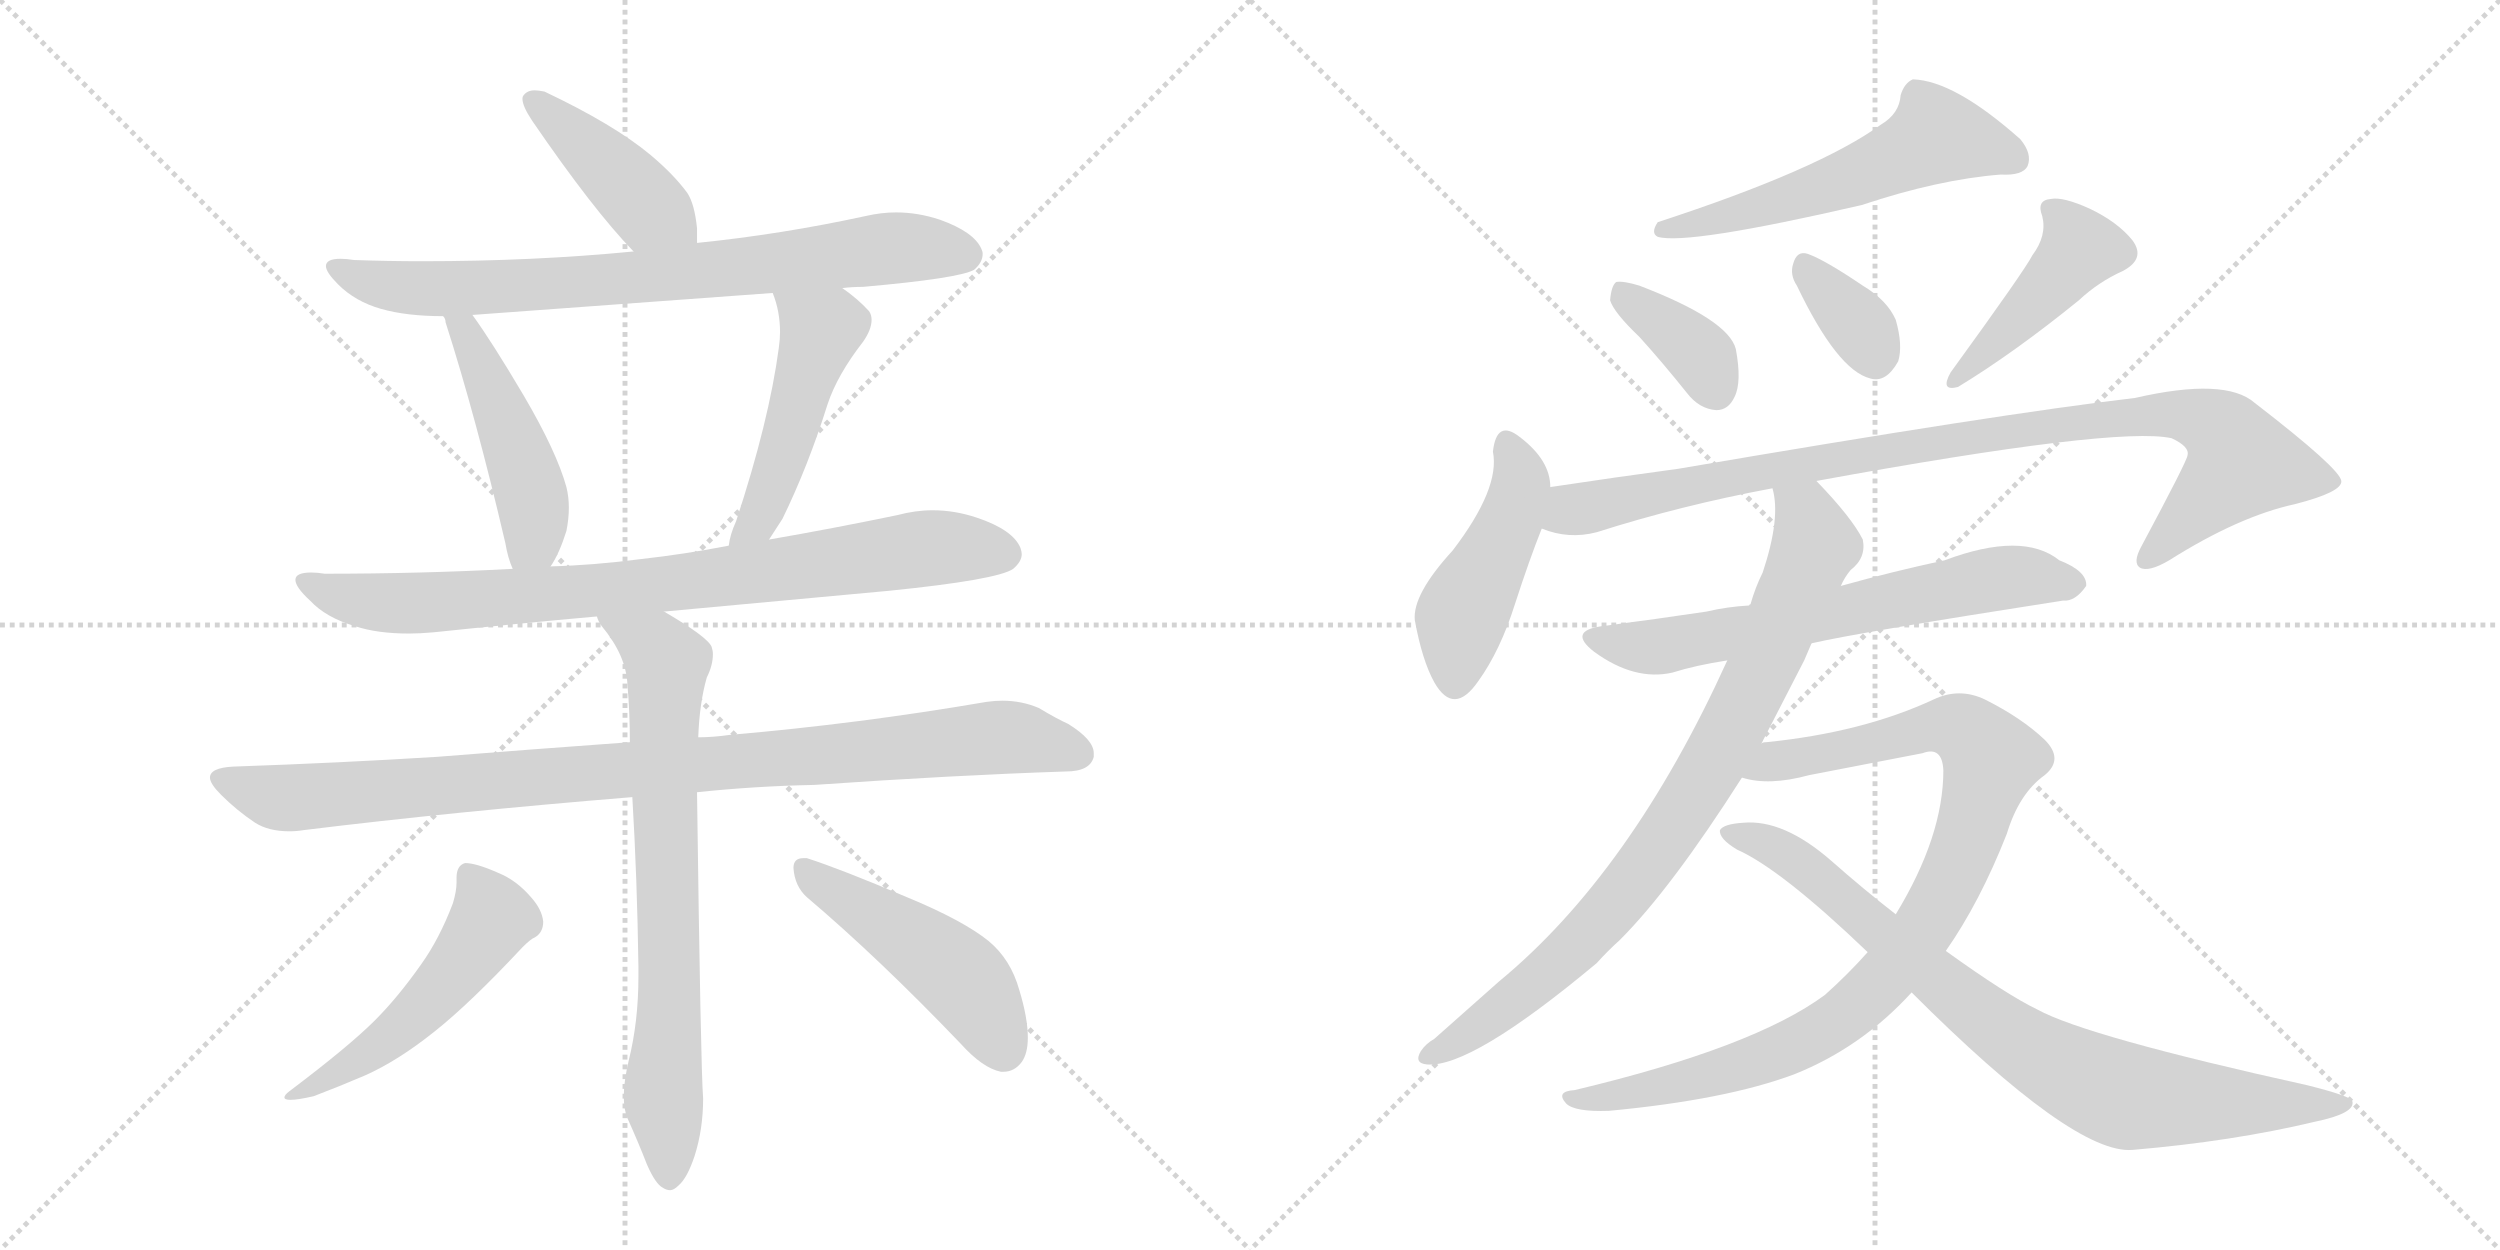 <svg version="1.1" viewBox="0 0 2048 1024" xmlns="http://www.w3.org/2000/svg">
  <g stroke="lightgray" stroke-dasharray="1,1" stroke-width="1" transform="scale(4, 4)">
    <line x1="0" y1="0" x2="256" y2="256"></line>
    <line x1="256" y1="0" x2="0" y2="256"></line>
    <line x1="128" y1="0" x2="128" y2="256"></line>
    <line x1="0" y1="128" x2="256" y2="128"></line>
    <line x1="256" y1="0" x2="512" y2="256"></line>
    <line x1="512" y1="0" x2="256" y2="256"></line>
    <line x1="384" y1="0" x2="384" y2="256"></line>
    <line x1="256" y1="128" x2="512" y2="128"></line>
  </g>
<g transform="scale(1, -1) translate(0, -850)">
   <style type="text/css">
    @keyframes keyframes0 {
      from {
       stroke: black;
       stroke-dashoffset: 426;
       stroke-width: 128;
       }
       58% {
       animation-timing-function: step-end;
       stroke: black;
       stroke-dashoffset: 0;
       stroke-width: 128;
       }
       to {
       stroke: black;
       stroke-width: 1024;
       }
       }
       #make-me-a-hanzi-animation-0 {
         animation: keyframes0 0.597s both;
         animation-delay: 0s;
         animation-timing-function: linear;
       }
    @keyframes keyframes1 {
      from {
       stroke: black;
       stroke-dashoffset: 778;
       stroke-width: 128;
       }
       72% {
       animation-timing-function: step-end;
       stroke: black;
       stroke-dashoffset: 0;
       stroke-width: 128;
       }
       to {
       stroke: black;
       stroke-width: 1024;
       }
       }
       #make-me-a-hanzi-animation-1 {
         animation: keyframes1 0.883s both;
         animation-delay: 0.597s;
         animation-timing-function: linear;
       }
    @keyframes keyframes2 {
      from {
       stroke: black;
       stroke-dashoffset: 474;
       stroke-width: 128;
       }
       61% {
       animation-timing-function: step-end;
       stroke: black;
       stroke-dashoffset: 0;
       stroke-width: 128;
       }
       to {
       stroke: black;
       stroke-width: 1024;
       }
       }
       #make-me-a-hanzi-animation-2 {
         animation: keyframes2 0.636s both;
         animation-delay: 1.48s;
         animation-timing-function: linear;
       }
    @keyframes keyframes3 {
      from {
       stroke: black;
       stroke-dashoffset: 489;
       stroke-width: 128;
       }
       61% {
       animation-timing-function: step-end;
       stroke: black;
       stroke-dashoffset: 0;
       stroke-width: 128;
       }
       to {
       stroke: black;
       stroke-width: 1024;
       }
       }
       #make-me-a-hanzi-animation-3 {
         animation: keyframes3 0.648s both;
         animation-delay: 2.116s;
         animation-timing-function: linear;
       }
    @keyframes keyframes4 {
      from {
       stroke: black;
       stroke-dashoffset: 835;
       stroke-width: 128;
       }
       73% {
       animation-timing-function: step-end;
       stroke: black;
       stroke-dashoffset: 0;
       stroke-width: 128;
       }
       to {
       stroke: black;
       stroke-width: 1024;
       }
       }
       #make-me-a-hanzi-animation-4 {
         animation: keyframes4 0.93s both;
         animation-delay: 2.764s;
         animation-timing-function: linear;
       }
    @keyframes keyframes5 {
      from {
       stroke: black;
       stroke-dashoffset: 968;
       stroke-width: 128;
       }
       76% {
       animation-timing-function: step-end;
       stroke: black;
       stroke-dashoffset: 0;
       stroke-width: 128;
       }
       to {
       stroke: black;
       stroke-width: 1024;
       }
       }
       #make-me-a-hanzi-animation-5 {
         animation: keyframes5 1.038s both;
         animation-delay: 3.693s;
         animation-timing-function: linear;
       }
    @keyframes keyframes6 {
      from {
       stroke: black;
       stroke-dashoffset: 742;
       stroke-width: 128;
       }
       71% {
       animation-timing-function: step-end;
       stroke: black;
       stroke-dashoffset: 0;
       stroke-width: 128;
       }
       to {
       stroke: black;
       stroke-width: 1024;
       }
       }
       #make-me-a-hanzi-animation-6 {
         animation: keyframes6 0.854s both;
         animation-delay: 4.731s;
         animation-timing-function: linear;
       }
    @keyframes keyframes7 {
      from {
       stroke: black;
       stroke-dashoffset: 521;
       stroke-width: 128;
       }
       63% {
       animation-timing-function: step-end;
       stroke: black;
       stroke-dashoffset: 0;
       stroke-width: 128;
       }
       to {
       stroke: black;
       stroke-width: 1024;
       }
       }
       #make-me-a-hanzi-animation-7 {
         animation: keyframes7 0.674s both;
         animation-delay: 5.585s;
         animation-timing-function: linear;
       }
    @keyframes keyframes8 {
      from {
       stroke: black;
       stroke-dashoffset: 480;
       stroke-width: 128;
       }
       61% {
       animation-timing-function: step-end;
       stroke: black;
       stroke-dashoffset: 0;
       stroke-width: 128;
       }
       to {
       stroke: black;
       stroke-width: 1024;
       }
       }
       #make-me-a-hanzi-animation-8 {
         animation: keyframes8 0.641s both;
         animation-delay: 6.259s;
         animation-timing-function: linear;
       }
    @keyframes keyframes9 {
      from {
       stroke: black;
       stroke-dashoffset: 560;
       stroke-width: 128;
       }
       65% {
       animation-timing-function: step-end;
       stroke: black;
       stroke-dashoffset: 0;
       stroke-width: 128;
       }
       to {
       stroke: black;
       stroke-width: 1024;
       }
       }
       #make-me-a-hanzi-animation-9 {
         animation: keyframes9 0.706s both;
         animation-delay: 6.899s;
         animation-timing-function: linear;
       }
    @keyframes keyframes10 {
      from {
       stroke: black;
       stroke-dashoffset: 370;
       stroke-width: 128;
       }
       55% {
       animation-timing-function: step-end;
       stroke: black;
       stroke-dashoffset: 0;
       stroke-width: 128;
       }
       to {
       stroke: black;
       stroke-width: 1024;
       }
       }
       #make-me-a-hanzi-animation-10 {
         animation: keyframes10 0.551s both;
         animation-delay: 7.605s;
         animation-timing-function: linear;
       }
    @keyframes keyframes11 {
      from {
       stroke: black;
       stroke-dashoffset: 346;
       stroke-width: 128;
       }
       53% {
       animation-timing-function: step-end;
       stroke: black;
       stroke-dashoffset: 0;
       stroke-width: 128;
       }
       to {
       stroke: black;
       stroke-width: 1024;
       }
       }
       #make-me-a-hanzi-animation-11 {
         animation: keyframes11 0.532s both;
         animation-delay: 8.156s;
         animation-timing-function: linear;
       }
    @keyframes keyframes12 {
      from {
       stroke: black;
       stroke-dashoffset: 436;
       stroke-width: 128;
       }
       59% {
       animation-timing-function: step-end;
       stroke: black;
       stroke-dashoffset: 0;
       stroke-width: 128;
       }
       to {
       stroke: black;
       stroke-width: 1024;
       }
       }
       #make-me-a-hanzi-animation-12 {
         animation: keyframes12 0.605s both;
         animation-delay: 8.688s;
         animation-timing-function: linear;
       }
    @keyframes keyframes13 {
      from {
       stroke: black;
       stroke-dashoffset: 458;
       stroke-width: 128;
       }
       60% {
       animation-timing-function: step-end;
       stroke: black;
       stroke-dashoffset: 0;
       stroke-width: 128;
       }
       to {
       stroke: black;
       stroke-width: 1024;
       }
       }
       #make-me-a-hanzi-animation-13 {
         animation: keyframes13 0.623s both;
         animation-delay: 9.292s;
         animation-timing-function: linear;
       }
    @keyframes keyframes14 {
      from {
       stroke: black;
       stroke-dashoffset: 962;
       stroke-width: 128;
       }
       76% {
       animation-timing-function: step-end;
       stroke: black;
       stroke-dashoffset: 0;
       stroke-width: 128;
       }
       to {
       stroke: black;
       stroke-width: 1024;
       }
       }
       #make-me-a-hanzi-animation-14 {
         animation: keyframes14 1.033s both;
         animation-delay: 9.915s;
         animation-timing-function: linear;
       }
    @keyframes keyframes15 {
      from {
       stroke: black;
       stroke-dashoffset: 654;
       stroke-width: 128;
       }
       68% {
       animation-timing-function: step-end;
       stroke: black;
       stroke-dashoffset: 0;
       stroke-width: 128;
       }
       to {
       stroke: black;
       stroke-width: 1024;
       }
       }
       #make-me-a-hanzi-animation-15 {
         animation: keyframes15 0.782s both;
         animation-delay: 10.948s;
         animation-timing-function: linear;
       }
    @keyframes keyframes16 {
      from {
       stroke: black;
       stroke-dashoffset: 843;
       stroke-width: 128;
       }
       73% {
       animation-timing-function: step-end;
       stroke: black;
       stroke-dashoffset: 0;
       stroke-width: 128;
       }
       to {
       stroke: black;
       stroke-width: 1024;
       }
       }
       #make-me-a-hanzi-animation-16 {
         animation: keyframes16 0.936s both;
         animation-delay: 11.73s;
         animation-timing-function: linear;
       }
    @keyframes keyframes17 {
      from {
       stroke: black;
       stroke-dashoffset: 951;
       stroke-width: 128;
       }
       76% {
       animation-timing-function: step-end;
       stroke: black;
       stroke-dashoffset: 0;
       stroke-width: 128;
       }
       to {
       stroke: black;
       stroke-width: 1024;
       }
       }
       #make-me-a-hanzi-animation-17 {
         animation: keyframes17 1.024s both;
         animation-delay: 12.666s;
         animation-timing-function: linear;
       }
    @keyframes keyframes18 {
      from {
       stroke: black;
       stroke-dashoffset: 832;
       stroke-width: 128;
       }
       73% {
       animation-timing-function: step-end;
       stroke: black;
       stroke-dashoffset: 0;
       stroke-width: 128;
       }
       to {
       stroke: black;
       stroke-width: 1024;
       }
       }
       #make-me-a-hanzi-animation-18 {
         animation: keyframes18 0.927s both;
         animation-delay: 13.69s;
         animation-timing-function: linear;
       }
</style>
<path d="M 571 651 L 571 663 Q 569 683 563 692 Q 552 707 533 723 Q 503 748 446 775 Q 441 776 438 776 Q 432 776 429 772 Q 428 771 428 769 Q 428 763 436 751 Q 486 678 519 644 C 540 622 571 621 571 651 Z" fill="lightgray"></path> 
<path d="M 690 614 Q 698 615 707 615 Q 786 622 798 629 Q 805 635 805 642 Q 805 644 804 646 Q 798 660 770 670 Q 752 676 734 676 Q 722 676 709 673 Q 640 658 571 651 L 519 644 Q 437 636 346 636 Q 318 636 290 637 Q 284 638 279 638 Q 267 638 267 632 Q 267 627 277 617 Q 291 603 312 597 Q 333 591 363 591 L 387 592 L 633 610 L 690 614 Z" fill="lightgray"></path> 
<path d="M 363 591 Q 365 589 365 586 Q 390 508 414 405 Q 416 393 420 384 C 431 356 435 360 451 386 Q 458 396 464 415 Q 466 425 466 434 Q 466 443 464 451 Q 456 480 429 526 Q 403 570 387 592 C 370 616 352 619 363 591 Z" fill="lightgray"></path> 
<path d="M 630 408 L 641 425 Q 662 468 678 519 Q 686 543 707 570 Q 714 580 714 588 Q 714 592 712 595 Q 703 605 690 614 C 666 632 623 638 633 610 Q 639 595 639 578 Q 639 572 638 565 Q 630 505 603 423 Q 598 412 597 403 C 591 374 614 383 630 408 Z" fill="lightgray"></path> 
<path d="M 544 349 L 728 366 Q 817 375 830 384 Q 837 390 837 396 Q 837 398 836 401 Q 830 416 800 426 Q 782 432 764 432 Q 750 432 735 428 Q 682 417 630 408 L 597 403 Q 561 396 525 392 Q 487 387 451 386 L 420 384 Q 345 380 266 380 Q 260 381 255 381 Q 242 381 242 375 Q 242 369 254 358 Q 267 344 291 337 Q 309 331 335 331 Q 344 331 355 332 Q 422 339 489 345 L 544 349 Z" fill="lightgray"></path> 
<path d="M 571 201 Q 618 206 667 207 Q 782 215 873 218 Q 893 218 896 230 L 896 233 Q 896 244 875 257 Q 866 261 851 270 Q 837 276 821 276 Q 815 276 808 275 Q 703 257 598 248 Q 584 246 572 246 L 516 242 Q 433 236 358 230 Q 278 225 191 222 Q 172 221 172 213 Q 172 208 181 199 Q 194 186 209 176 Q 220 169 237 169 Q 243 169 249 170 Q 371 185 518 197 L 571 201 Z" fill="lightgray"></path> 
<path d="M 518 197 Q 522 130 523 58 L 523 50 Q 523 13 515 -19 Q 511 -36 511 -48 Q 511 -59 514 -66 Q 523 -86 530 -104 Q 537 -120 543 -123 Q 546 -125 549 -125 Q 552 -125 556 -121 Q 563 -115 569 -97 Q 576 -75 576 -50 Q 574 -24 571 201 L 572 246 Q 573 274 579 295 Q 584 305 584 314 Q 584 317 583 320 Q 580 328 544 349 C 518 365 473 371 489 345 Q 490 341 493 337 Q 513 313 514 289 Q 516 266 516 242 L 518 197 Z" fill="lightgray"></path> 
<path d="M 371 110 Q 360 81 345 60 Q 326 33 307 14 Q 286 -7 237 -44 Q 233 -47 233 -49 Q 233 -51 238 -51 Q 244 -51 257 -48 Q 278 -40 299 -31 Q 326 -19 356 5 Q 385 28 428 74 Q 435 81 438 82 Q 445 86 445 95 Q 444 105 435 115 Q 423 129 408 135 Q 390 143 381 143 Q 374 141 374 131 L 374 127 Q 374 120 371 110 Z" fill="lightgray"></path> 
<path d="M 787 -5 Q 805 -25 820 -28 L 822 -28 Q 831 -28 837 -20 Q 842 -13 842 0 Q 842 16 835 39 Q 828 64 810 79 Q 789 96 743 115 Q 689 138 661 147 L 658 147 Q 650 147 650 139 Q 651 124 661 115 Q 720 65 787 -5 Z" fill="lightgray"></path> 
<path d="M 1541 748 Q 1490 711 1358 668 Q 1352 659 1358 656 Q 1382 649 1525 682 Q 1588 703 1639 707 Q 1657 706 1661 714 Q 1665 724 1655 736 Q 1601 784 1567 785 Q 1560 782 1557 772 Q 1556 757 1541 748 Z" fill="lightgray"></path> 
<path d="M 1343 574 Q 1362 553 1382 528 Q 1392 515 1406 514 Q 1416 514 1421 525 Q 1427 537 1422 564 Q 1416 588 1343 616 Q 1330 620 1324 619 Q 1320 616 1319 604 Q 1322 594 1343 574 Z" fill="lightgray"></path> 
<path d="M 1472 616 Q 1505 547 1532 540 Q 1545 536 1555 554 Q 1559 567 1553 588 Q 1546 604 1526 616 Q 1495 637 1481 642 Q 1472 645 1469 634 Q 1466 625 1472 616 Z" fill="lightgray"></path> 
<path d="M 1665 641 Q 1659 629 1598 545 Q 1589 529 1604 533 Q 1650 561 1703 604 Q 1719 619 1739 628 Q 1758 638 1747 653 Q 1735 668 1712 679 Q 1690 689 1680 687 Q 1668 686 1673 673 Q 1677 657 1665 641 Z" fill="lightgray"></path> 
<path d="M 1270 451 Q 1270 473 1245 492 Q 1226 507 1223 480 Q 1229 450 1190 399 Q 1157 363 1159 342 Q 1165 309 1175 291 Q 1191 263 1211 292 Q 1229 317 1241 355 Q 1253 392 1263 417 L 1270 451 Z" fill="lightgray"></path> 
<path d="M 1488 456 Q 1734 501 1779 491 Q 1794 484 1792 477 Q 1792 473 1754 402 Q 1747 389 1753 385 Q 1760 381 1777 391 Q 1834 427 1880 437 Q 1919 447 1918 456 Q 1917 466 1847 520 Q 1823 541 1749 524 Q 1638 511 1375 466 Q 1323 459 1270 451 C 1240 447 1234 424 1263 417 Q 1285 408 1308 414 Q 1377 436 1452 450 L 1488 456 Z" fill="lightgray"></path> 
<path d="M 1484 323 Q 1523 332 1690 358 Q 1700 357 1709 370 Q 1710 382 1687 391 Q 1657 415 1593 391 Q 1551 382 1508 370 L 1433 354 Q 1415 353 1398 349 Q 1358 343 1312 337 Q 1284 333 1306 316 Q 1339 292 1370 299 Q 1389 305 1415 309 L 1484 323 Z" fill="lightgray"></path> 
<path d="M 1443 241 L 1478 309 L 1484 323 L 1508 370 Q 1511 377 1516 383 Q 1529 393 1526 408 Q 1517 426 1488 456 C 1468 478 1449 480 1452 450 Q 1459 426 1444 381 Q 1438 369 1434 355 Q 1433 355 1433 354 L 1415 309 Q 1336 135 1228 46 L 1175 -1 Q 1168 -5 1164 -11 Q 1158 -21 1169 -22 Q 1205 -25 1308 61 Q 1317 71 1327 80 Q 1369 122 1427 213 L 1443 241 Z" fill="lightgray"></path> 
<path d="M 1594 71 Q 1622 111 1644 167 Q 1654 200 1675 215 Q 1691 228 1675 244 Q 1656 262 1626 277 Q 1605 287 1584 277 Q 1526 250 1447 242 Q 1444 242 1443 241 C 1413 237 1397 217 1427 213 Q 1449 206 1482 215 L 1575 233 Q 1591 239 1592 219 Q 1592 165 1553 101 L 1530 70 Q 1514 52 1495 35 Q 1437 -8 1290 -43 Q 1274 -44 1283 -54 Q 1290 -61 1318 -60 Q 1414 -51 1470 -30 Q 1525 -8 1566 37 L 1594 71 Z" fill="lightgray"></path> 
<path d="M 1566 37 Q 1699 -96 1747 -92 Q 1829 -85 1896 -69 Q 1930 -62 1927 -52 Q 1926 -48 1890 -39 Q 1709 1 1669 23 Q 1644 35 1594 71 L 1553 101 Q 1526 122 1500 145 Q 1461 179 1428 176 Q 1412 175 1409 170 Q 1408 163 1423 154 Q 1459 138 1530 70 L 1566 37 Z" fill="lightgray"></path> 
      <clipPath id="make-me-a-hanzi-clip-0">
      <path d="M 571 651 L 571 663 Q 569 683 563 692 Q 552 707 533 723 Q 503 748 446 775 Q 441 776 438 776 Q 432 776 429 772 Q 428 771 428 769 Q 428 763 436 751 Q 486 678 519 644 C 540 622 571 621 571 651 Z" fill="lightgray"></path>
      </clipPath>
      <path clip-path="url(#make-me-a-hanzi-clip-0)" d="M 436 768 L 531 679 L 564 657 " fill="none" id="make-me-a-hanzi-animation-0" stroke-dasharray="298 596" stroke-linecap="round"></path>

      <clipPath id="make-me-a-hanzi-clip-1">
      <path d="M 690 614 Q 698 615 707 615 Q 786 622 798 629 Q 805 635 805 642 Q 805 644 804 646 Q 798 660 770 670 Q 752 676 734 676 Q 722 676 709 673 Q 640 658 571 651 L 519 644 Q 437 636 346 636 Q 318 636 290 637 Q 284 638 279 638 Q 267 638 267 632 Q 267 627 277 617 Q 291 603 312 597 Q 333 591 363 591 L 387 592 L 633 610 L 690 614 Z" fill="lightgray"></path>
      </clipPath>
      <path clip-path="url(#make-me-a-hanzi-clip-1)" d="M 275 631 L 301 619 L 344 613 L 547 625 L 730 647 L 792 641 " fill="none" id="make-me-a-hanzi-animation-1" stroke-dasharray="650 1300" stroke-linecap="round"></path>

      <clipPath id="make-me-a-hanzi-clip-2">
      <path d="M 363 591 Q 365 589 365 586 Q 390 508 414 405 Q 416 393 420 384 C 431 356 435 360 451 386 Q 458 396 464 415 Q 466 425 466 434 Q 466 443 464 451 Q 456 480 429 526 Q 403 570 387 592 C 370 616 352 619 363 591 Z" fill="lightgray"></path>
      </clipPath>
      <path clip-path="url(#make-me-a-hanzi-clip-2)" d="M 369 591 L 381 579 L 407 524 L 436 442 L 437 408 L 427 392 " fill="none" id="make-me-a-hanzi-animation-2" stroke-dasharray="346 692" stroke-linecap="round"></path>

      <clipPath id="make-me-a-hanzi-clip-3">
      <path d="M 630 408 L 641 425 Q 662 468 678 519 Q 686 543 707 570 Q 714 580 714 588 Q 714 592 712 595 Q 703 605 690 614 C 666 632 623 638 633 610 Q 639 595 639 578 Q 639 572 638 565 Q 630 505 603 423 Q 598 412 597 403 C 591 374 614 383 630 408 Z" fill="lightgray"></path>
      </clipPath>
      <path clip-path="url(#make-me-a-hanzi-clip-3)" d="M 640 607 L 673 580 L 633 451 L 620 423 L 602 407 " fill="none" id="make-me-a-hanzi-animation-3" stroke-dasharray="361 722" stroke-linecap="round"></path>

      <clipPath id="make-me-a-hanzi-clip-4">
      <path d="M 544 349 L 728 366 Q 817 375 830 384 Q 837 390 837 396 Q 837 398 836 401 Q 830 416 800 426 Q 782 432 764 432 Q 750 432 735 428 Q 682 417 630 408 L 597 403 Q 561 396 525 392 Q 487 387 451 386 L 420 384 Q 345 380 266 380 Q 260 381 255 381 Q 242 381 242 375 Q 242 369 254 358 Q 267 344 291 337 Q 309 331 335 331 Q 344 331 355 332 Q 422 339 489 345 L 544 349 Z" fill="lightgray"></path>
      </clipPath>
      <path clip-path="url(#make-me-a-hanzi-clip-4)" d="M 250 374 L 268 364 L 303 357 L 360 356 L 550 372 L 768 402 L 823 396 " fill="none" id="make-me-a-hanzi-animation-4" stroke-dasharray="707 1414" stroke-linecap="round"></path>

      <clipPath id="make-me-a-hanzi-clip-5">
      <path d="M 571 201 Q 618 206 667 207 Q 782 215 873 218 Q 893 218 896 230 L 896 233 Q 896 244 875 257 Q 866 261 851 270 Q 837 276 821 276 Q 815 276 808 275 Q 703 257 598 248 Q 584 246 572 246 L 516 242 Q 433 236 358 230 Q 278 225 191 222 Q 172 221 172 213 Q 172 208 181 199 Q 194 186 209 176 Q 220 169 237 169 Q 243 169 249 170 Q 371 185 518 197 L 571 201 Z" fill="lightgray"></path>
      </clipPath>
      <path clip-path="url(#make-me-a-hanzi-clip-5)" d="M 179 212 L 241 196 L 817 246 L 885 232 " fill="none" id="make-me-a-hanzi-animation-5" stroke-dasharray="840 1680" stroke-linecap="round"></path>

      <clipPath id="make-me-a-hanzi-clip-6">
      <path d="M 518 197 Q 522 130 523 58 L 523 50 Q 523 13 515 -19 Q 511 -36 511 -48 Q 511 -59 514 -66 Q 523 -86 530 -104 Q 537 -120 543 -123 Q 546 -125 549 -125 Q 552 -125 556 -121 Q 563 -115 569 -97 Q 576 -75 576 -50 Q 574 -24 571 201 L 572 246 Q 573 274 579 295 Q 584 305 584 314 Q 584 317 583 320 Q 580 328 544 349 C 518 365 473 371 489 345 Q 490 341 493 337 Q 513 313 514 289 Q 516 266 516 242 L 518 197 Z" fill="lightgray"></path>
      </clipPath>
      <path clip-path="url(#make-me-a-hanzi-clip-6)" d="M 496 344 L 546 307 L 549 34 L 543 -45 L 549 -116 " fill="none" id="make-me-a-hanzi-animation-6" stroke-dasharray="614 1228" stroke-linecap="round"></path>

      <clipPath id="make-me-a-hanzi-clip-7">
      <path d="M 371 110 Q 360 81 345 60 Q 326 33 307 14 Q 286 -7 237 -44 Q 233 -47 233 -49 Q 233 -51 238 -51 Q 244 -51 257 -48 Q 278 -40 299 -31 Q 326 -19 356 5 Q 385 28 428 74 Q 435 81 438 82 Q 445 86 445 95 Q 444 105 435 115 Q 423 129 408 135 Q 390 143 381 143 Q 374 141 374 131 L 374 127 Q 374 120 371 110 Z" fill="lightgray"></path>
      </clipPath>
      <path clip-path="url(#make-me-a-hanzi-clip-7)" d="M 385 133 L 403 98 L 380 63 L 315 -2 L 274 -31 L 236 -48 " fill="none" id="make-me-a-hanzi-animation-7" stroke-dasharray="393 786" stroke-linecap="round"></path>

      <clipPath id="make-me-a-hanzi-clip-8">
      <path d="M 787 -5 Q 805 -25 820 -28 L 822 -28 Q 831 -28 837 -20 Q 842 -13 842 0 Q 842 16 835 39 Q 828 64 810 79 Q 789 96 743 115 Q 689 138 661 147 L 658 147 Q 650 147 650 139 Q 651 124 661 115 Q 720 65 787 -5 Z" fill="lightgray"></path>
      </clipPath>
      <path clip-path="url(#make-me-a-hanzi-clip-8)" d="M 660 138 L 789 48 L 822 -10 " fill="none" id="make-me-a-hanzi-animation-8" stroke-dasharray="352 704" stroke-linecap="round"></path>

      <clipPath id="make-me-a-hanzi-clip-9">
      <path d="M 1541 748 Q 1490 711 1358 668 Q 1352 659 1358 656 Q 1382 649 1525 682 Q 1588 703 1639 707 Q 1657 706 1661 714 Q 1665 724 1655 736 Q 1601 784 1567 785 Q 1560 782 1557 772 Q 1556 757 1541 748 Z" fill="lightgray"></path>
      </clipPath>
      <path clip-path="url(#make-me-a-hanzi-clip-9)" d="M 1651 720 L 1585 737 L 1485 692 L 1362 662 " fill="none" id="make-me-a-hanzi-animation-9" stroke-dasharray="432 864" stroke-linecap="round"></path>

      <clipPath id="make-me-a-hanzi-clip-10">
      <path d="M 1343 574 Q 1362 553 1382 528 Q 1392 515 1406 514 Q 1416 514 1421 525 Q 1427 537 1422 564 Q 1416 588 1343 616 Q 1330 620 1324 619 Q 1320 616 1319 604 Q 1322 594 1343 574 Z" fill="lightgray"></path>
      </clipPath>
      <path clip-path="url(#make-me-a-hanzi-clip-10)" d="M 1328 609 L 1395 556 L 1406 530 " fill="none" id="make-me-a-hanzi-animation-10" stroke-dasharray="242 484" stroke-linecap="round"></path>

      <clipPath id="make-me-a-hanzi-clip-11">
      <path d="M 1472 616 Q 1505 547 1532 540 Q 1545 536 1555 554 Q 1559 567 1553 588 Q 1546 604 1526 616 Q 1495 637 1481 642 Q 1472 645 1469 634 Q 1466 625 1472 616 Z" fill="lightgray"></path>
      </clipPath>
      <path clip-path="url(#make-me-a-hanzi-clip-11)" d="M 1480 630 L 1523 584 L 1536 560 " fill="none" id="make-me-a-hanzi-animation-11" stroke-dasharray="218 436" stroke-linecap="round"></path>

      <clipPath id="make-me-a-hanzi-clip-12">
      <path d="M 1665 641 Q 1659 629 1598 545 Q 1589 529 1604 533 Q 1650 561 1703 604 Q 1719 619 1739 628 Q 1758 638 1747 653 Q 1735 668 1712 679 Q 1690 689 1680 687 Q 1668 686 1673 673 Q 1677 657 1665 641 Z" fill="lightgray"></path>
      </clipPath>
      <path clip-path="url(#make-me-a-hanzi-clip-12)" d="M 1684 676 L 1703 644 L 1627 562 L 1609 552 L 1607 542 " fill="none" id="make-me-a-hanzi-animation-12" stroke-dasharray="308 616" stroke-linecap="round"></path>

      <clipPath id="make-me-a-hanzi-clip-13">
      <path d="M 1270 451 Q 1270 473 1245 492 Q 1226 507 1223 480 Q 1229 450 1190 399 Q 1157 363 1159 342 Q 1165 309 1175 291 Q 1191 263 1211 292 Q 1229 317 1241 355 Q 1253 392 1263 417 L 1270 451 Z" fill="lightgray"></path>
      </clipPath>
      <path clip-path="url(#make-me-a-hanzi-clip-13)" d="M 1235 485 L 1245 450 L 1226 398 L 1196 342 L 1192 295 " fill="none" id="make-me-a-hanzi-animation-13" stroke-dasharray="330 660" stroke-linecap="round"></path>

      <clipPath id="make-me-a-hanzi-clip-14">
      <path d="M 1488 456 Q 1734 501 1779 491 Q 1794 484 1792 477 Q 1792 473 1754 402 Q 1747 389 1753 385 Q 1760 381 1777 391 Q 1834 427 1880 437 Q 1919 447 1918 456 Q 1917 466 1847 520 Q 1823 541 1749 524 Q 1638 511 1375 466 Q 1323 459 1270 451 C 1240 447 1234 424 1263 417 Q 1285 408 1308 414 Q 1377 436 1452 450 L 1488 456 Z" fill="lightgray"></path>
      </clipPath>
      <path clip-path="url(#make-me-a-hanzi-clip-14)" d="M 1272 421 L 1288 432 L 1388 454 L 1490 472 L 1499 469 L 1508 476 L 1523 474 L 1578 487 L 1764 510 L 1809 504 L 1833 481 L 1835 469 L 1758 391 " fill="none" id="make-me-a-hanzi-animation-14" stroke-dasharray="834 1668" stroke-linecap="round"></path>

      <clipPath id="make-me-a-hanzi-clip-15">
      <path d="M 1484 323 Q 1523 332 1690 358 Q 1700 357 1709 370 Q 1710 382 1687 391 Q 1657 415 1593 391 Q 1551 382 1508 370 L 1433 354 Q 1415 353 1398 349 Q 1358 343 1312 337 Q 1284 333 1306 316 Q 1339 292 1370 299 Q 1389 305 1415 309 L 1484 323 Z" fill="lightgray"></path>
      </clipPath>
      <path clip-path="url(#make-me-a-hanzi-clip-15)" d="M 1307 327 L 1361 320 L 1628 375 L 1663 378 L 1698 372 " fill="none" id="make-me-a-hanzi-animation-15" stroke-dasharray="526 1052" stroke-linecap="round"></path>

      <clipPath id="make-me-a-hanzi-clip-16">
      <path d="M 1443 241 L 1478 309 L 1484 323 L 1508 370 Q 1511 377 1516 383 Q 1529 393 1526 408 Q 1517 426 1488 456 C 1468 478 1449 480 1452 450 Q 1459 426 1444 381 Q 1438 369 1434 355 Q 1433 355 1433 354 L 1415 309 Q 1336 135 1228 46 L 1175 -1 Q 1168 -5 1164 -11 Q 1158 -21 1169 -22 Q 1205 -25 1308 61 Q 1317 71 1327 80 Q 1369 122 1427 213 L 1443 241 Z" fill="lightgray"></path>
      </clipPath>
      <path clip-path="url(#make-me-a-hanzi-clip-16)" d="M 1459 446 L 1479 429 L 1487 404 L 1443 301 L 1391 203 L 1345 137 L 1286 69 L 1194 -3 L 1172 -14 " fill="none" id="make-me-a-hanzi-animation-16" stroke-dasharray="715 1430" stroke-linecap="round"></path>

      <clipPath id="make-me-a-hanzi-clip-17">
      <path d="M 1594 71 Q 1622 111 1644 167 Q 1654 200 1675 215 Q 1691 228 1675 244 Q 1656 262 1626 277 Q 1605 287 1584 277 Q 1526 250 1447 242 Q 1444 242 1443 241 C 1413 237 1397 217 1427 213 Q 1449 206 1482 215 L 1575 233 Q 1591 239 1592 219 Q 1592 165 1553 101 L 1530 70 Q 1514 52 1495 35 Q 1437 -8 1290 -43 Q 1274 -44 1283 -54 Q 1290 -61 1318 -60 Q 1414 -51 1470 -30 Q 1525 -8 1566 37 L 1594 71 Z" fill="lightgray"></path>
      </clipPath>
      <path clip-path="url(#make-me-a-hanzi-clip-17)" d="M 1434 215 L 1457 227 L 1598 256 L 1618 245 L 1631 224 L 1604 141 L 1584 102 L 1552 58 L 1514 20 L 1434 -21 L 1378 -37 L 1289 -50 " fill="none" id="make-me-a-hanzi-animation-17" stroke-dasharray="823 1646" stroke-linecap="round"></path>

      <clipPath id="make-me-a-hanzi-clip-18">
      <path d="M 1566 37 Q 1699 -96 1747 -92 Q 1829 -85 1896 -69 Q 1930 -62 1927 -52 Q 1926 -48 1890 -39 Q 1709 1 1669 23 Q 1644 35 1594 71 L 1553 101 Q 1526 122 1500 145 Q 1461 179 1428 176 Q 1412 175 1409 170 Q 1408 163 1423 154 Q 1459 138 1530 70 L 1566 37 Z" fill="lightgray"></path>
      </clipPath>
      <path clip-path="url(#make-me-a-hanzi-clip-18)" d="M 1415 168 L 1445 160 L 1482 138 L 1610 27 L 1706 -34 L 1744 -49 L 1922 -54 " fill="none" id="make-me-a-hanzi-animation-18" stroke-dasharray="704 1408" stroke-linecap="round"></path>

</g>
</svg>

